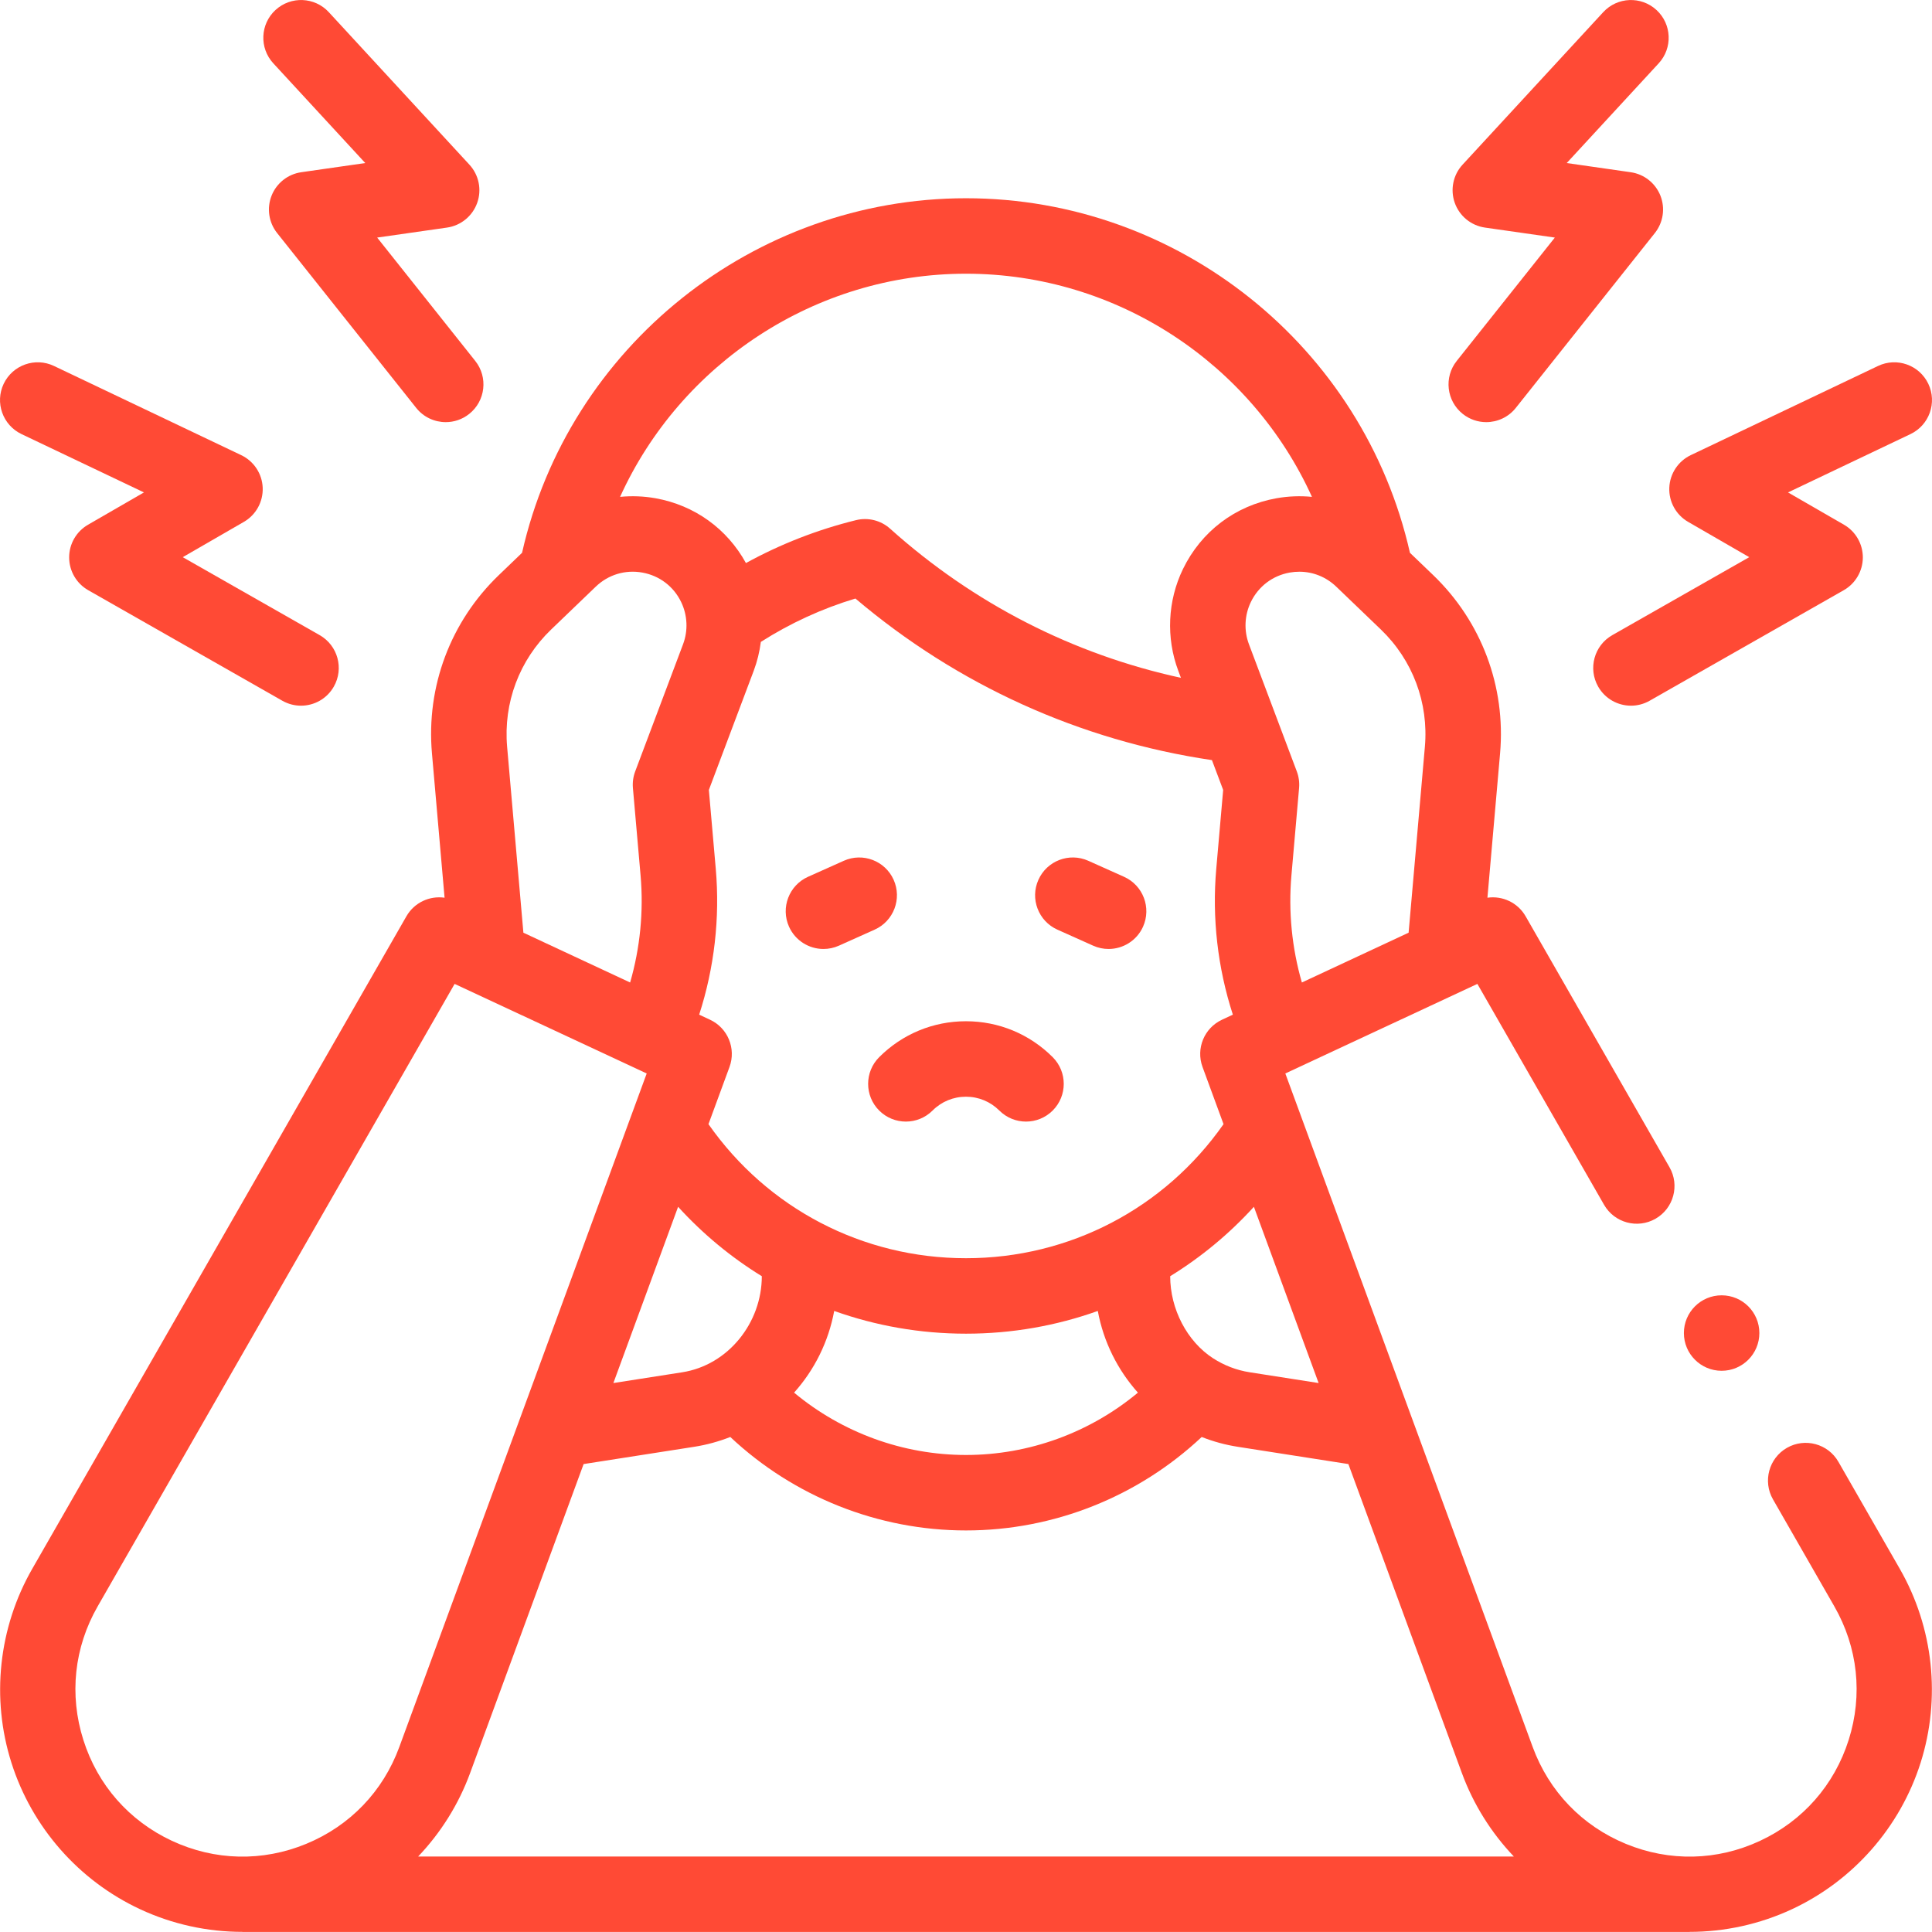 <svg width="64" height="64" viewBox="0 0 64 64" fill="none" xmlns="http://www.w3.org/2000/svg">
<g clip-path="url(#clip0_1675_9610)">
<path d="M35.028 30.796L36.213 31.327C36.379 31.401 36.552 31.436 36.723 31.436C37.201 31.436 37.657 31.161 37.865 30.697C38.147 30.067 37.865 29.327 37.235 29.045L36.05 28.514C35.42 28.232 34.681 28.514 34.399 29.144C34.116 29.774 34.398 30.514 35.028 30.796Z" fill="#FF4A35"/>
<path d="M27.278 31.436C27.449 31.436 27.623 31.401 27.789 31.327L28.973 30.796C29.603 30.514 29.885 29.774 29.603 29.144C29.321 28.514 28.581 28.232 27.951 28.515L26.767 29.045C26.137 29.328 25.855 30.067 26.137 30.697C26.345 31.161 26.801 31.436 27.278 31.436Z" fill="#FF4A35"/>
<path d="M60.9 48.425C60.557 47.826 59.793 47.619 59.194 47.962C58.596 48.306 58.389 49.069 58.732 49.668L60.765 53.214C61.544 54.573 61.713 56.144 61.24 57.637C60.766 59.13 59.724 60.318 58.304 60.98C56.885 61.642 55.305 61.677 53.857 61.08C52.409 60.482 51.314 59.344 50.773 57.873L42.578 35.56L48.94 32.593L53.136 39.909C53.479 40.508 54.243 40.715 54.842 40.372C55.441 40.028 55.648 39.264 55.304 38.666L50.538 30.353C50.277 29.898 49.769 29.666 49.273 29.738L49.692 24.956C49.885 22.742 49.077 20.59 47.475 19.05L46.706 18.312C45.166 11.485 39.04 6.567 32 6.567C24.97 6.567 18.833 11.489 17.294 18.312L16.526 19.05C14.923 20.59 14.115 22.742 14.309 24.956L14.727 29.738C14.231 29.666 13.724 29.898 13.463 30.353L1.067 51.971C-0.048 53.915 -0.3 56.256 0.378 58.392C1.055 60.529 2.608 62.298 4.64 63.245C5.712 63.745 6.873 63.996 8.035 63.996H8.038L8.035 63.999H55.965L55.963 63.996H55.965C57.127 63.996 58.289 63.745 59.361 63.245C61.392 62.298 62.946 60.529 63.623 58.392C64.3 56.256 64.049 53.915 62.934 51.971L60.9 48.425ZM50.148 61.499H13.852C14.601 60.712 15.192 59.773 15.573 58.735L19.333 48.499L22.984 47.929C23.406 47.864 23.81 47.752 24.192 47.602C26.297 49.58 29.092 50.698 32 50.698C34.908 50.698 37.703 49.58 39.808 47.602C40.19 47.753 40.594 47.864 41.016 47.929L44.667 48.499L48.427 58.735C48.808 59.773 49.399 60.712 50.148 61.499ZM23.711 28.783L23.482 26.168L24.967 22.223C25.084 21.912 25.162 21.59 25.204 21.264C26.181 20.642 27.231 20.16 28.337 19.827C31.719 22.694 35.776 24.532 40.147 25.18L40.519 26.168L40.29 28.783C40.147 30.412 40.337 32.06 40.84 33.612L40.48 33.78C39.891 34.054 39.611 34.734 39.835 35.344L40.531 37.239C38.578 40.029 35.428 41.68 32 41.68C28.571 41.68 25.422 40.029 23.469 37.239L24.166 35.344C24.39 34.734 24.109 34.054 23.521 33.78L23.161 33.612C23.663 32.06 23.853 30.412 23.711 28.783ZM38.764 42.276C39.784 41.648 40.718 40.877 41.537 39.977L43.681 45.815L41.402 45.459C40.956 45.39 40.547 45.228 40.19 44.998C40.188 44.997 40.186 44.996 40.185 44.995C39.324 44.438 38.764 43.365 38.764 42.276ZM27.634 43.427C29.011 43.919 30.483 44.18 32 44.18C33.517 44.18 34.989 43.919 36.366 43.427C36.556 44.453 37.024 45.383 37.695 46.133C36.106 47.456 34.091 48.198 32 48.198C29.909 48.198 27.895 47.456 26.305 46.133C26.977 45.383 27.444 44.453 27.634 43.427ZM25.236 42.276C25.236 43.819 24.123 45.221 22.598 45.459L20.319 45.815L22.463 39.977C23.283 40.877 24.216 41.649 25.236 42.276ZM47.201 24.738L46.662 30.897L43.126 32.546C42.795 31.399 42.676 30.194 42.78 29.001L43.034 26.102C43.05 25.916 43.024 25.728 42.958 25.553L41.373 21.342C41.202 20.888 41.225 20.378 41.437 19.941C41.688 19.424 42.156 19.069 42.722 18.967C42.83 18.948 42.937 18.939 43.043 18.939C43.496 18.939 43.93 19.112 44.266 19.435L45.743 20.853C46.797 21.866 47.329 23.282 47.201 24.738ZM32 9.067C37.008 9.067 41.46 12.05 43.46 16.459C43.074 16.422 42.678 16.435 42.282 16.506C40.919 16.75 39.791 17.605 39.187 18.851C38.678 19.901 38.622 21.13 39.033 22.223L39.12 22.454C35.546 21.677 32.249 19.992 29.488 17.515C29.181 17.238 28.756 17.132 28.355 17.231C27.077 17.546 25.856 18.023 24.71 18.652C24.086 17.515 23.007 16.737 21.718 16.506C21.322 16.435 20.927 16.422 20.541 16.459C22.542 12.052 27 9.067 32 9.067ZM18.258 20.853L19.734 19.435C20.149 19.036 20.712 18.866 21.278 18.967C21.844 19.069 22.313 19.424 22.563 19.941C22.775 20.378 22.798 20.888 22.627 21.342L21.042 25.553C20.976 25.728 20.95 25.916 20.966 26.102L21.22 29.001C21.324 30.194 21.205 31.399 20.874 32.546L17.338 30.897L16.799 24.738C16.672 23.282 17.203 21.866 18.258 20.853ZM5.696 60.98C4.277 60.318 3.234 59.131 2.761 57.637C2.288 56.144 2.456 54.573 3.235 53.214L15.06 32.593L21.423 35.56L13.227 57.873C12.687 59.344 11.592 60.483 10.144 61.08C8.696 61.677 7.116 61.642 5.696 60.98Z" fill="#FF4A35"/>
<path d="M29.124 36.788C29.612 37.276 30.404 37.276 30.892 36.788C31.187 36.493 31.58 36.33 31.998 36.33C32.416 36.33 32.809 36.493 33.104 36.788C33.349 37.032 33.668 37.154 33.988 37.154C34.308 37.154 34.628 37.032 34.872 36.788C35.36 36.3 35.36 35.508 34.872 35.02C34.104 34.253 33.084 33.83 31.998 33.83C30.912 33.83 29.892 34.253 29.124 35.02C28.636 35.508 28.636 36.3 29.124 36.788Z" fill="#FF4A35"/>
<path d="M55.922 17.288L57.946 18.457L53.409 21.04C52.809 21.382 52.6 22.145 52.941 22.745C53.172 23.15 53.594 23.377 54.029 23.377C54.238 23.377 54.451 23.324 54.646 23.213L61.077 19.551C61.466 19.329 61.707 18.916 61.709 18.468C61.71 18.021 61.472 17.606 61.084 17.382L59.23 16.312L63.287 14.38C63.91 14.083 64.175 13.337 63.878 12.714C63.581 12.091 62.835 11.826 62.212 12.123L56.009 15.077C55.59 15.277 55.316 15.693 55.298 16.156C55.279 16.62 55.52 17.056 55.922 17.288Z" fill="#FF4A35"/>
<path d="M48.456 13.712C48.686 13.895 48.961 13.984 49.233 13.984C49.601 13.984 49.966 13.822 50.213 13.512L54.819 7.72C55.098 7.369 55.168 6.896 55.003 6.48C54.837 6.064 54.462 5.768 54.018 5.705L51.9 5.401L54.946 2.098C55.414 1.591 55.382 0.8 54.874 0.332C54.367 -0.136 53.576 -0.104 53.108 0.404L48.45 5.454C48.135 5.795 48.036 6.283 48.191 6.72C48.347 7.158 48.732 7.473 49.192 7.539L51.506 7.87L48.256 11.956C47.826 12.496 47.916 13.282 48.456 13.712Z" fill="#FF4A35"/>
<path d="M0.713 14.38L4.769 16.312L2.916 17.382C2.528 17.606 2.289 18.021 2.291 18.468C2.292 18.916 2.533 19.329 2.922 19.551L9.353 23.213C9.549 23.324 9.761 23.377 9.971 23.377C10.405 23.377 10.828 23.15 11.058 22.745C11.4 22.145 11.19 21.382 10.59 21.04L6.054 18.457L8.078 17.288C8.48 17.056 8.72 16.62 8.702 16.156C8.684 15.693 8.41 15.277 7.99 15.077L1.788 12.123C1.165 11.826 0.419 12.091 0.122 12.714C-0.175 13.337 0.09 14.083 0.713 14.38Z" fill="#FF4A35"/>
<path d="M12.1 5.401L9.981 5.705C9.538 5.768 9.162 6.064 8.997 6.48C8.832 6.896 8.901 7.369 9.18 7.72L13.787 13.512C14.034 13.822 14.398 13.984 14.766 13.984C15.039 13.984 15.313 13.895 15.543 13.712C16.083 13.283 16.173 12.496 15.743 11.956L12.494 7.87L14.808 7.539C15.267 7.473 15.652 7.158 15.808 6.72C15.964 6.283 15.864 5.795 15.549 5.454L10.892 0.403C10.424 -0.104 9.633 -0.136 9.125 0.332C8.618 0.8 8.586 1.591 9.054 2.098L12.1 5.401Z" fill="#FF4A35"/>
<path d="M57.031 45.409C57.722 45.409 58.281 44.849 58.281 44.159C58.281 43.468 57.722 42.909 57.031 42.909C56.341 42.909 55.781 43.468 55.781 44.159C55.781 44.849 56.341 45.409 57.031 45.409Z" fill="#FF4A35"/>
</g>
<defs>
<clipPath id="clip0_1675_9610">
<rect width="64" height="64" fill="white"/>
</clipPath>
</defs>
</svg>

